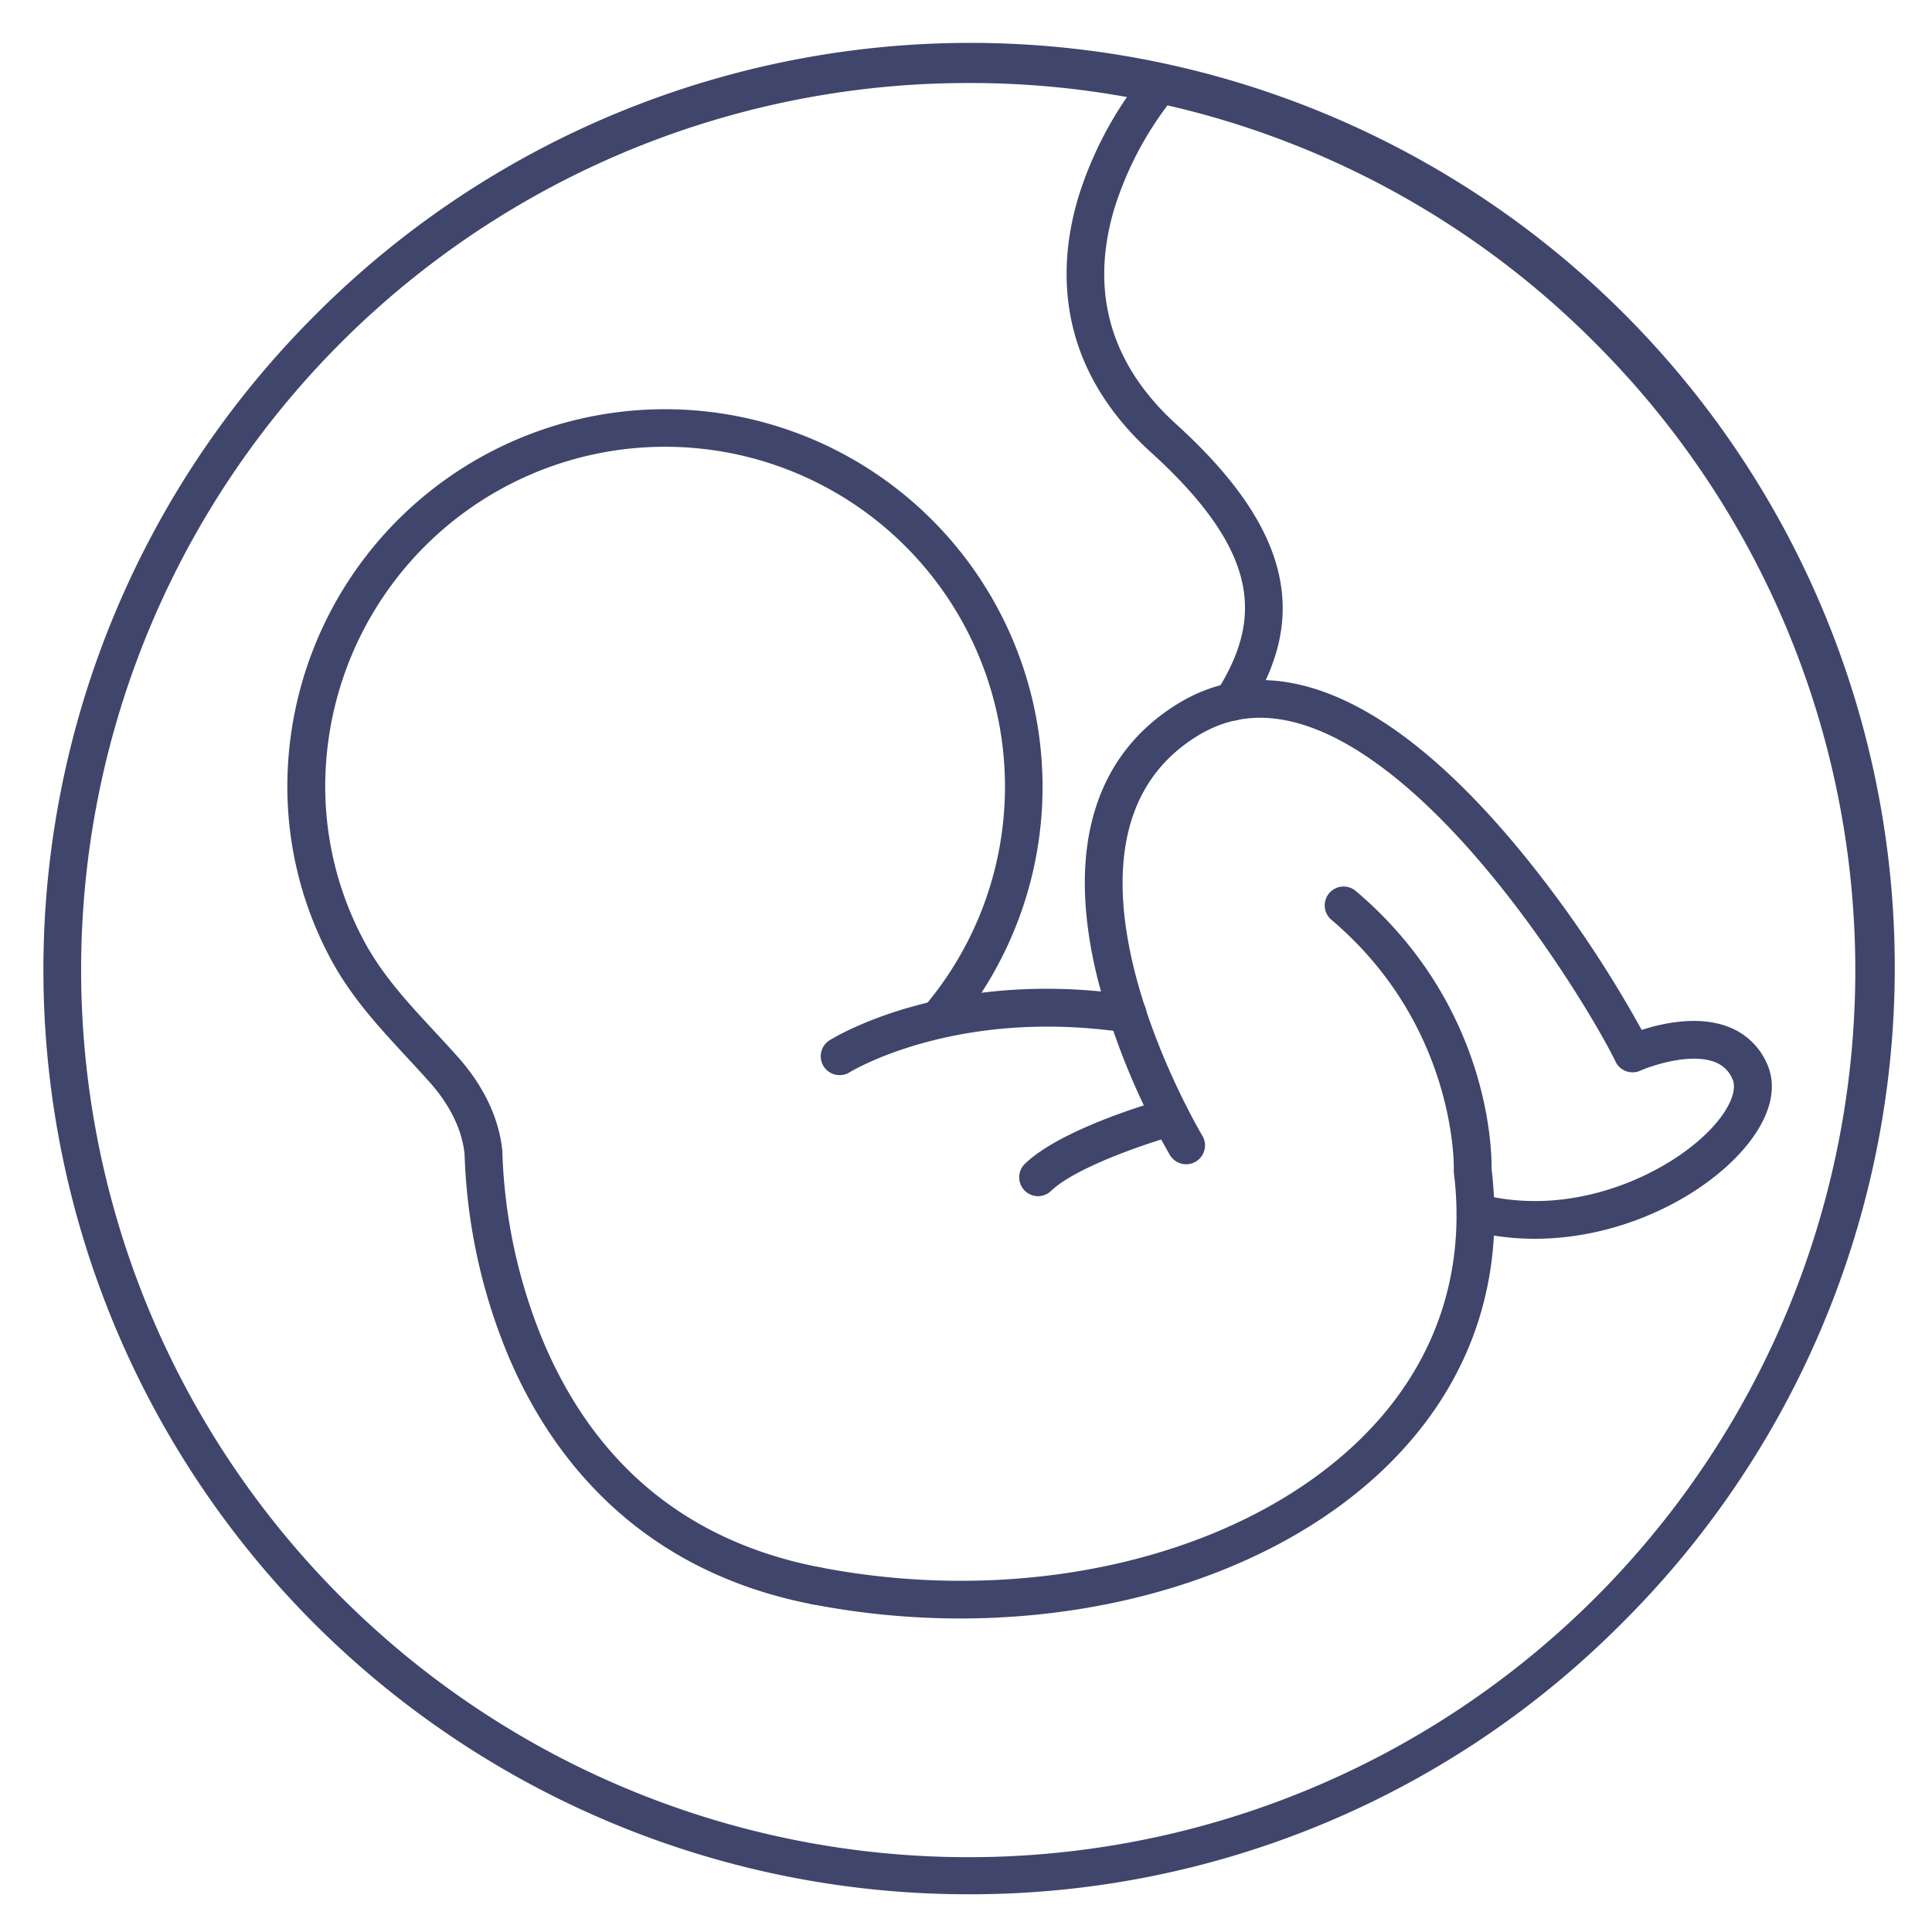 <?xml version="1.0" ?><svg id="Lines" viewBox="0 0 512 512" xmlns="http://www.w3.org/2000/svg"><defs><style>.cls-1{fill:#3f456b;}</style></defs><title/><path class="cls-1" d="M254.48,428.91a206.14,206.14,0,0,1-39.09-3.74,5,5,0,0,1,1.9-9.82c53.82,10.41,109.4-2.32,141.61-32.42,20.73-19.38,29.85-44.37,26.38-72.27a5.4,5.4,0,0,1,0-.8c0-.37.83-38-32.53-66.18a5,5,0,0,1,6.46-7.63c35.61,30.12,36.15,69,36.07,73.74,3.75,31.07-6.45,58.88-29.52,80.44C339.16,415.07,298,428.91,254.48,428.91Z"/><path class="cls-1" d="M216.34,425.26a5.17,5.17,0,0,1-1-.09c-48-9.28-70.54-41.42-81-66.74a151,151,0,0,1-11.22-52.55c-.83-8.08-5.4-14.74-9.11-18.92-2.08-2.34-4.22-4.65-6.29-6.89-7.52-8.11-15.29-16.49-20.84-27.38a96.62,96.62,0,0,1-10.73-44.22A100.07,100.07,0,1,1,253.08,272.6a5,5,0,1,1-7.67-6.42A90.07,90.07,0,1,0,86.19,208.47a86.66,86.66,0,0,0,9.64,39.68c4.92,9.65,11.88,17.17,19.26,25.12,2.11,2.28,4.29,4.63,6.44,7.05,4.73,5.34,10.58,14,11.61,24.84,0,.17,0,.33,0,.5a142.61,142.61,0,0,0,10.58,49.25c13.89,33.36,38.64,53.69,73.55,60.44a5,5,0,0,1-.95,9.91Z"/><path class="cls-1" d="M406.76,328.29a67.19,67.19,0,0,1-17-2.15,5,5,0,0,1,2.52-9.68c26.2,6.83,52.22-6.77,62.33-18.61,4-4.63,5.7-9.14,4.56-11.77a8.12,8.12,0,0,0-4.73-4.62c-6.34-2.48-16.42.81-19.78,2.29a5,5,0,0,1-6.53-2.42c-3.16-6.6-14.63-26.47-29.93-45.73-19.05-24-37.63-39.13-53.71-43.79-10.14-2.94-19.13-1.82-27.5,3.43-44.56,27.93,1.16,104.94,1.63,105.71a5,5,0,0,1-8.57,5.17,190,190,0,0,1-19-46.05c-8.63-34.07-1.49-59.42,20.66-73.31,10.77-6.75,22.75-8.28,35.59-4.56,18.35,5.33,38.12,21.2,58.76,47.18a315.55,315.55,0,0,1,29,43.56c5.51-1.78,15-3.9,23-.81a18.23,18.23,0,0,1,10.29,9.94c2.82,6.45.65,14.36-6.11,22.28C451.15,317.28,429.61,328.28,406.76,328.29Z"/><path class="cls-1" d="M222.51,284.92a5,5,0,0,1-2.67-9.23c1.25-.79,31.16-19.16,79.6-12a5,5,0,1,1-1.46,9.89C253.16,267,225.44,284,225.17,284.16A5,5,0,0,1,222.51,284.92Z"/><path class="cls-1" d="M275.1,317a5,5,0,0,1-3.46-8.61c9.81-9.39,34.44-16.41,37.22-17.18a5,5,0,0,1,2.67,9.64c-6.87,1.91-26.2,8.28-33,14.76A5,5,0,0,1,275.1,317Z"/><path class="cls-1" d="M326.61,191a4.94,4.94,0,0,1-2.65-.77,5,5,0,0,1-1.57-6.89c11.45-18.22,12.89-36-17.37-63.46C279.3,96.5,280.38,70.14,285.81,52.15a99,99,0,0,1,17.76-33,5,5,0,0,1,7.56,6.55h0A89.94,89.94,0,0,0,295.3,55.32c-6.56,22.05-1,41.27,16.44,57.13,16.2,14.71,25.21,28.33,27.55,41.64,2,11.27-.7,22.25-8.44,34.55A5,5,0,0,1,326.61,191Z"/><path class="cls-1" d="M256.5,502A245,245,0,0,1,83.26,83.76,245,245,0,1,1,429.74,430.24,243.37,243.37,0,0,1,256.5,502Zm0-480A235,235,0,0,0,90.33,423.17,235,235,0,1,0,422.67,90.83,233.44,233.44,0,0,0,256.5,22Z"/></svg>